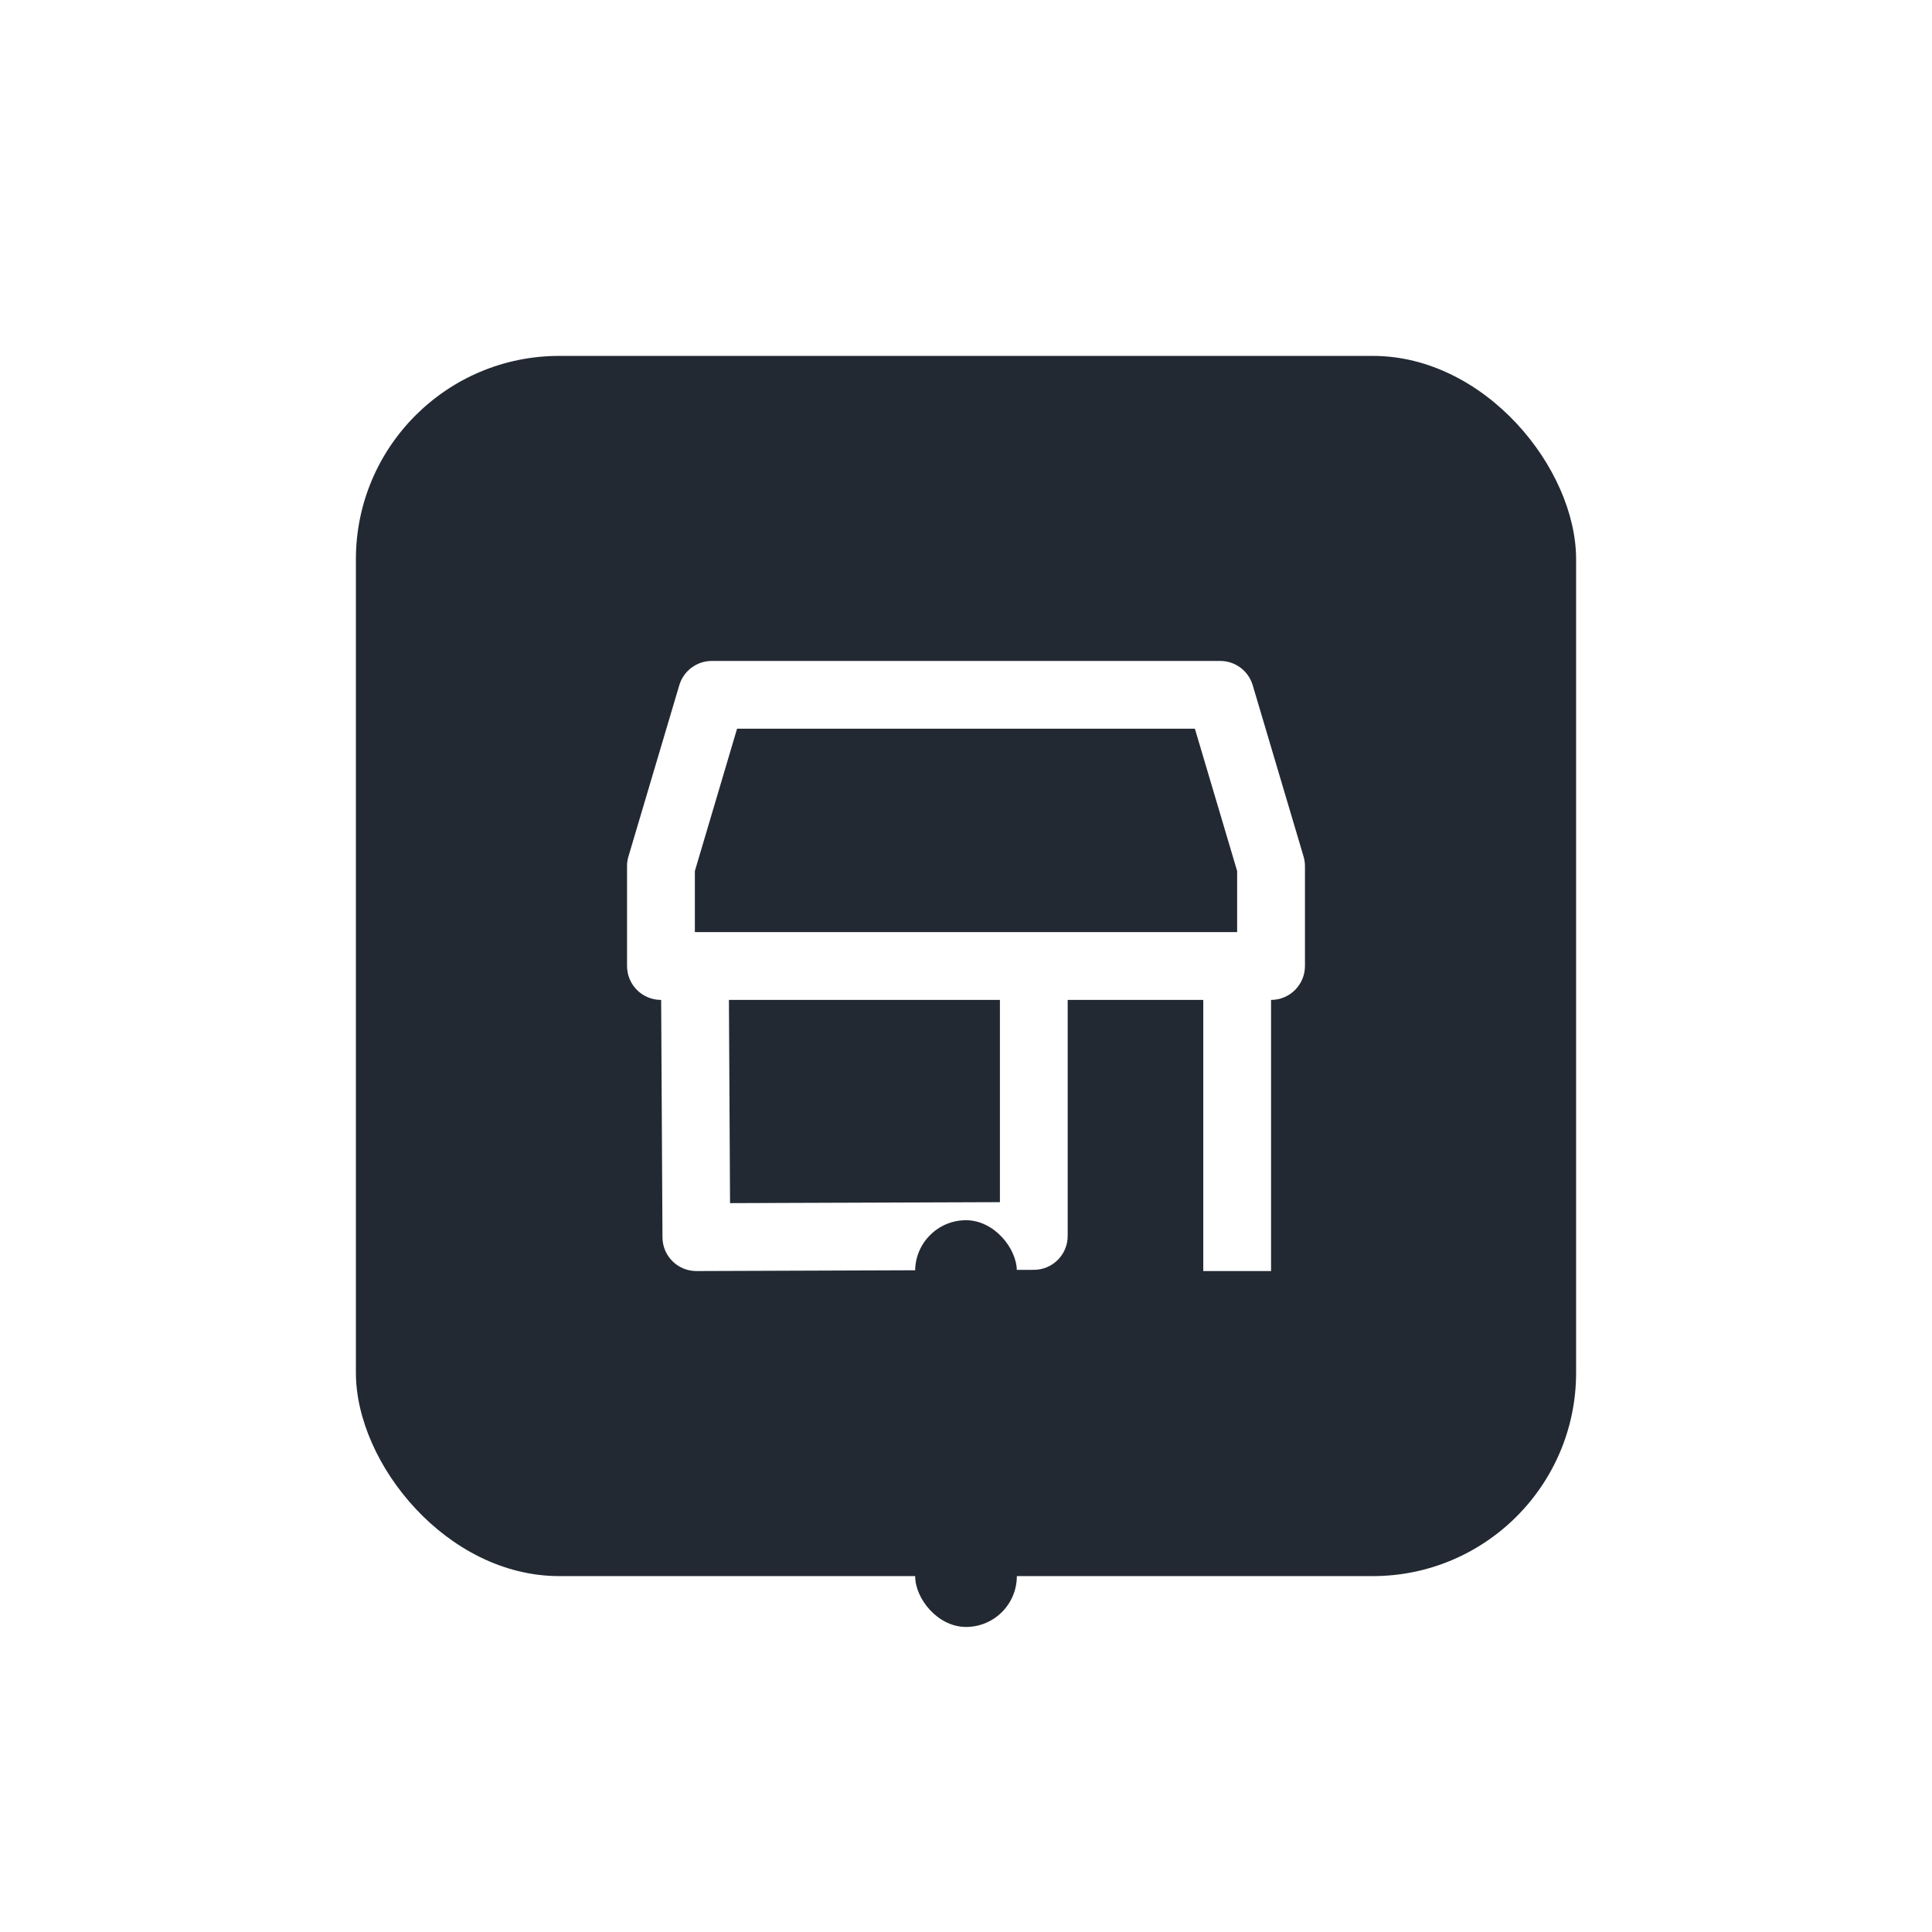 <svg width="38" height="38" viewBox="0 0 38 38" fill="none" xmlns="http://www.w3.org/2000/svg">
<g filter="url(#filter0_d)">
<rect x="7" y="1" width="24" height="24" rx="4" fill="#232933"/>
<!-- <rect x="7" y="1" width="24" height="24" rx="4" fill="#ff6200"/> -->
<path fill-rule="evenodd" clip-rule="evenodd" d="M24 7H14C13.705 7 13.445 7.194 13.361 7.477L12.361 10.845C12.342 10.907 12.333 10.971 12.333 11.035V13C12.333 13.368 12.632 13.667 13 13.667H13.004L13.03 18.337C13.032 18.705 13.331 19.001 13.699 19L20.336 18.976C20.703 18.975 21 18.677 21 18.31V13.667H23.667V19H25V13.667C25.368 13.667 25.667 13.368 25.667 13V11.035C25.667 10.971 25.657 10.907 25.639 10.845L24.639 7.477C24.555 7.194 24.295 7 24 7ZM24.333 12.333V11.132L23.502 8.333H14.497L13.667 11.132V12.333H24.333ZM19.667 13.667H14.337L14.359 17.664L19.667 17.645V13.667Z" fill="white"/>
</g>
<rect x="18" y="24" width="2" height="8" rx="1" fill="#232933"/>
<defs>
<filter id="filter0_d" x="0" y="0" width="38" height="38" filterUnits="userSpaceOnUse" color-interpolation-filters="sRGB">
<feFlood flood-opacity="0" result="BackgroundImageFix"/>
<feColorMatrix in="SourceAlpha" type="matrix" values="0 0 0 0 0 0 0 0 0 0 0 0 0 0 0 0 0 0 127 0"/>
<feOffset dy="6"/>
<feGaussianBlur stdDeviation="3.5"/>
<feColorMatrix type="matrix" values="0 0 0 0 0 0 0 0 0 0 0 0 0 0 0 0 0 0 0.3 0"/>
<feBlend mode="normal" in2="BackgroundImageFix" result="effect1_dropShadow"/>
<feBlend mode="normal" in="SourceGraphic" in2="effect1_dropShadow" result="shape"/>
</filter>
</defs>
</svg>
